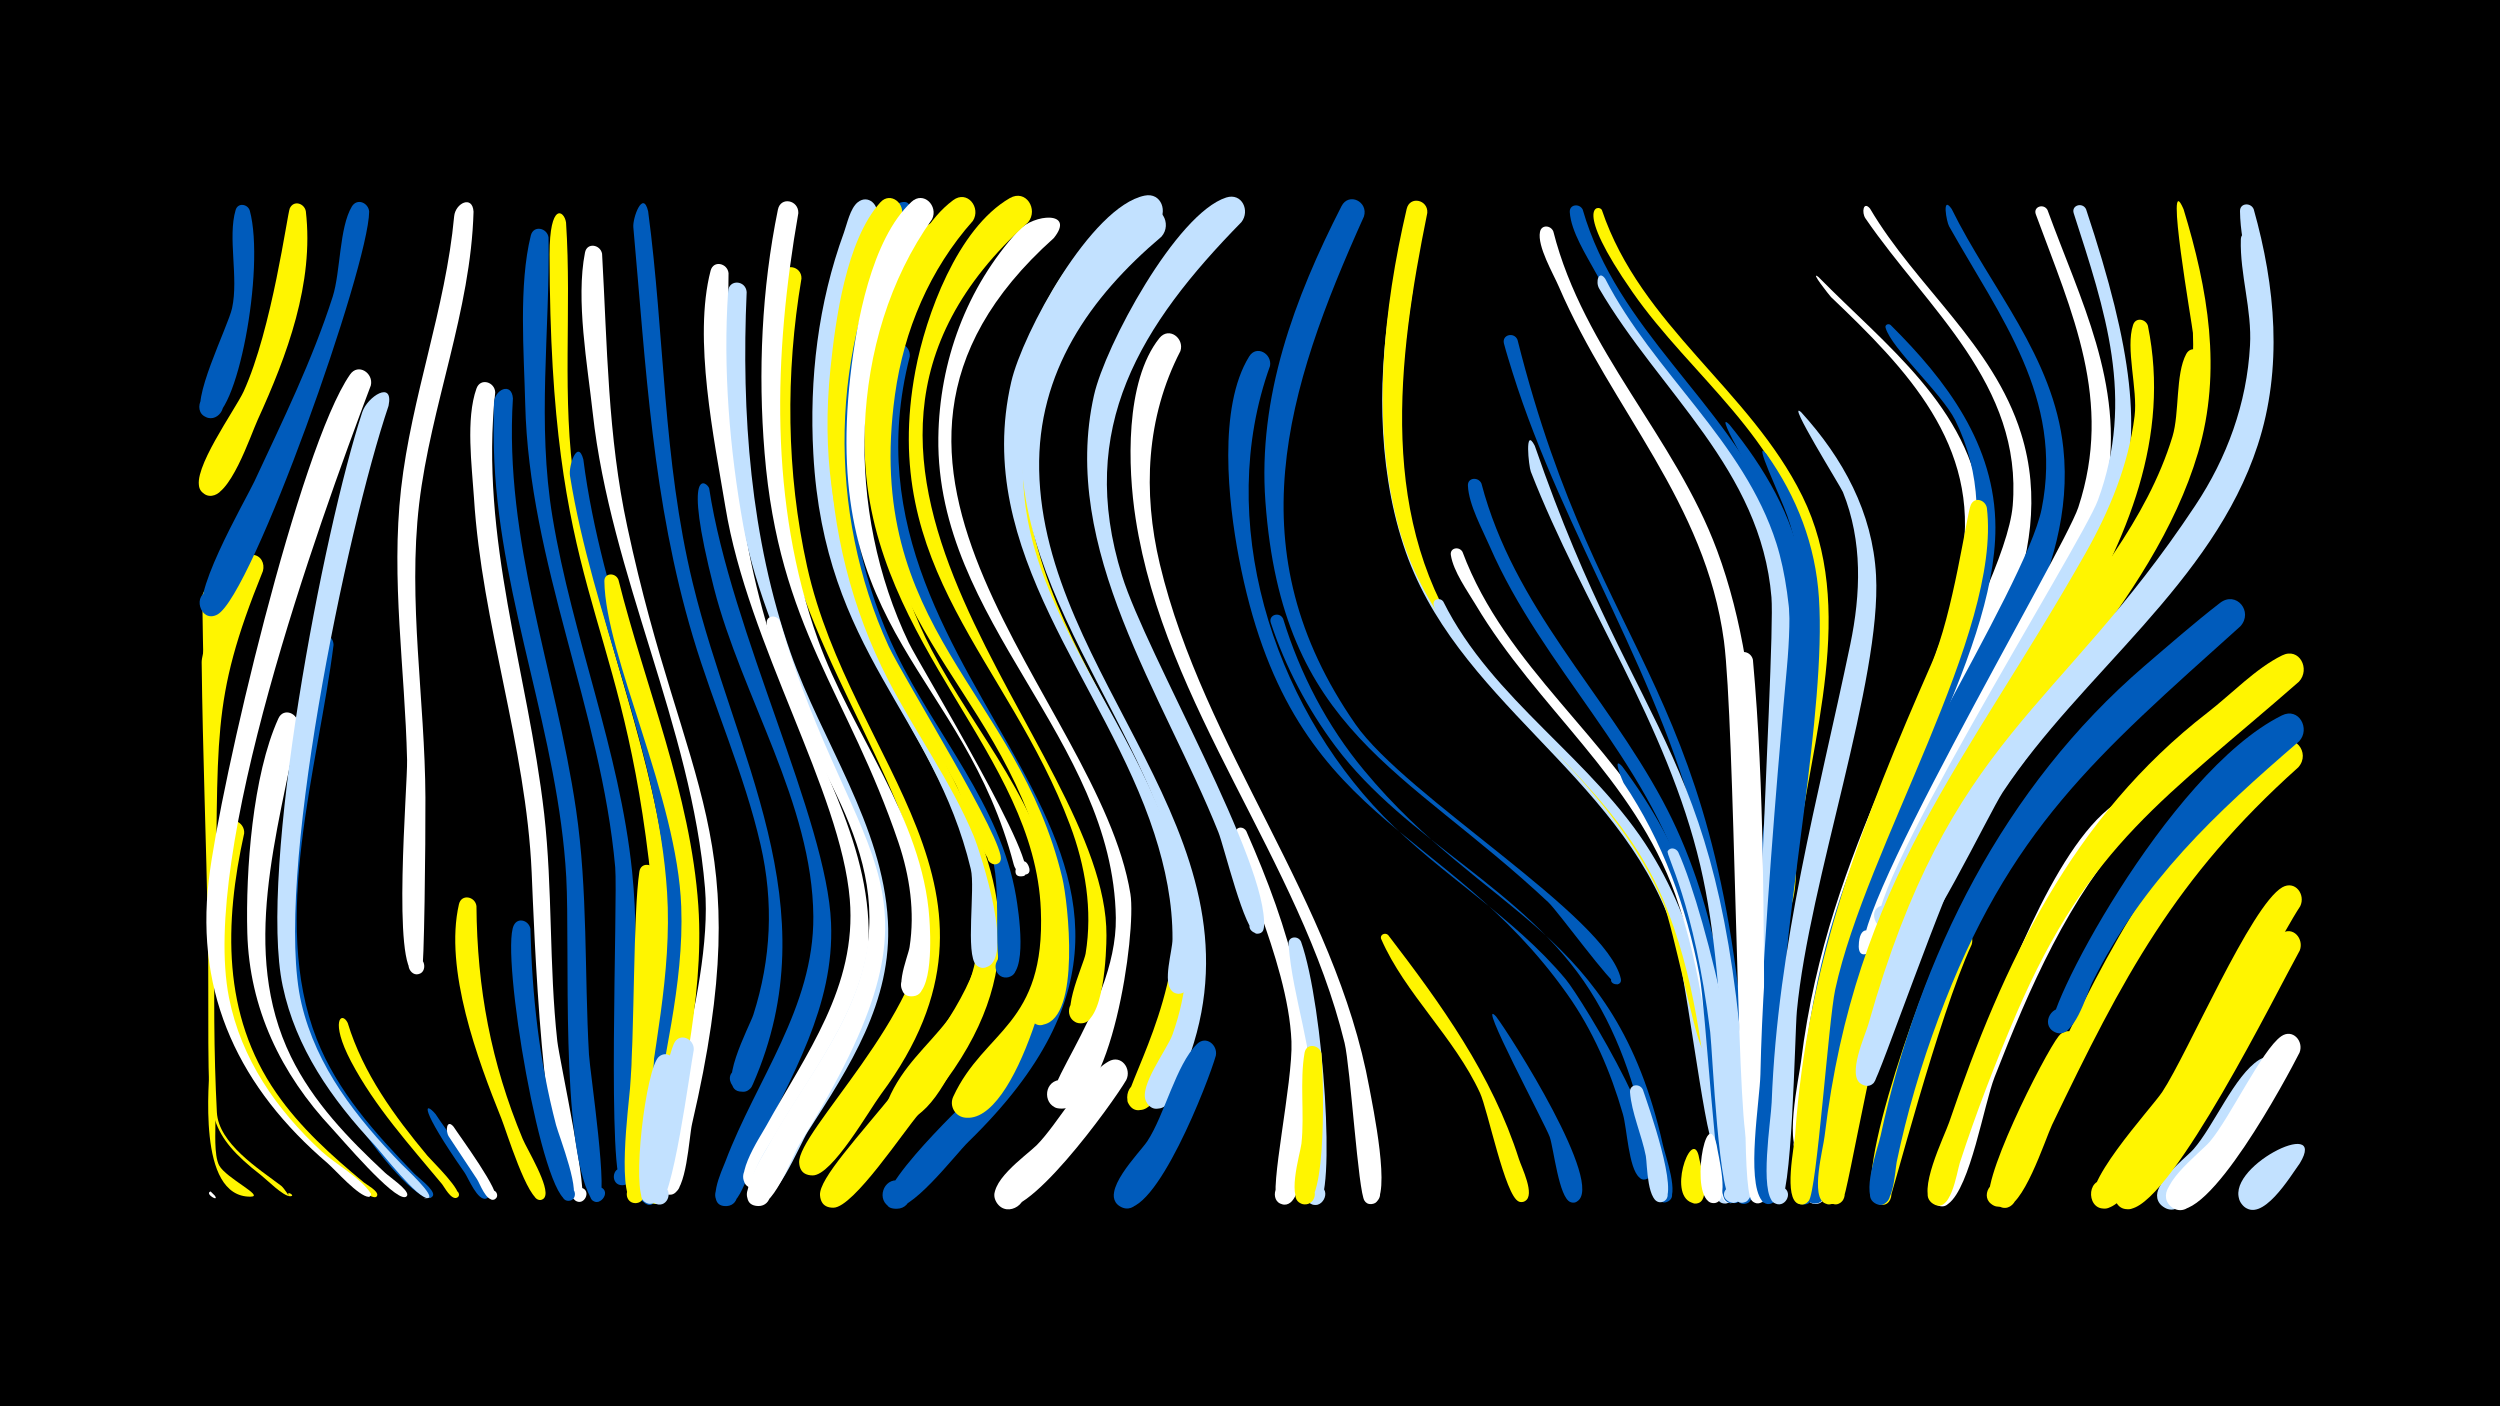 <svg width="1200" height="675" viewBox="-500 -500 1200 675" xmlns="http://www.w3.org/2000/svg"><path d="M-500-500h1200v675h-1200z" fill="#000"/><path d=""  fill="#fff" /><path d=""  fill="#fff" /><path d=""  fill="#fff" /><path d=""  fill="#fff" /><path d=""  fill="#c2e1ff" /><path d="M-396.9 73.9c2.4 3.4-5.2-1-2-2z"  fill="#fff" /><path d=""  fill="#005bbb" /><path d=""  fill="#005bbb" /><path d=""  fill="#fff" /><path d=""  fill="#005bbb" /><path d="M-380.1-398.9c7.5 27.8-6.3 101.4-19.4 99.5-9.2-1.3-3.8-15.8 4-10.7 6.7 4.3-0.7 14.5-6.9 9.5-6.9-5.6 11.9-42.7 13.8-51.5 3.2-14.7-2.2-33.9 1.7-47.1 1.1-3.7 5.8-2.9 6.8 0.3z"  fill="#005bbb" /><path d="M-353.2-398.6c4 34.5-9 69.2-23.1 100.1-3.3 7.1-13.7 38.7-23.6 36.3-9.6-2.2-2.5-16.9 5.2-10.8 7.7 6.1-4.8 16.4-9.3 7.6-4.4-8.5 16.9-38 20.9-46.6 13.7-30 21-85.3 22.2-88 1.9-4.1 7-2.4 7.7 1.4z"  fill="#fff500" /><path d="M-391-210.6c-13.3 29.2-6.7 190.8-5.6 248.8 0.1 3.9-0.8 16.4 1.8 21.2 3.4 6.2 22.1 14.9 15.1 15-26.2 0.3-19.6-55.9-19.7-64.3-0.1-21.9 0.1-43.7-0.2-65.6-0.8-52.5-2.6-105-3.3-157.5-0.1-8.4 14.9-7.3 11.9 2.4z"  fill="#fff500" /><path d="M-382.8-100c-9.5 42.9-10.7 87 15.4 124.6 11.5 16.6 26.6 30.2 42.1 43 1 0.9 7.3 4.2 6.3 6.4-0.1 0.3-0.4 0.5-0.6 0.6-5.2 1.5-29.2-24.3-33.6-28.5-24.9-24.2-41.6-54.1-44.4-89.1-1.4-17.4-2.4-44.1 5.2-60.2 2.7-5.6 10-2.3 9.6 3.2z"  fill="#fff500" /><path d="M-373.8-225.9c-25.9 64-20.9 78.6-23 172.9-0.6 28.3-0.6 58.4 0.9 86.9 0.8 14.9 19.9 27 30.9 35.3 1.5 1.2 4.5 6.2 3.6 4.6-1.5-2.6 3.7 0.3 0.7 0.4-3.3 0.1-11.3-8-14-10.1-25.4-19.7-25-29.4-25.3-63.4-0.1-17.9 0.1-35.8-0.2-53.7-0.8-43-2.5-86-3-129.1-0.1-7.5 16.3-51.8 24.2-51.6 4.3 0.1 6.2 4.2 5.2 7.8z"  fill="#fff500" /><path d=""  fill="#005bbb" /><path d="M-357-152.1c-9.5 51.9-28 108.7-3.4 159.2 10.7 21.9 27.6 39.4 45.2 55.8 2 1.9 11.1 8 10.7 10.7-0.1 0.5-0.5 0.9-1 1-5.8 1.3-30.7-28.2-35.2-33-24.5-26.2-39.6-57.6-40.6-93.8-0.8-29.7 2.5-75.6 14.9-102.9 2.5-5.6 9.8-2.4 9.4 3z"  fill="#fff" /><path d="M-322.8-398.4c-0.3 26.5-56.1 184.3-72.9 193.4-8.3 4.4-12.5-10.6-3.2-11.2 9.4-0.5 6.9 14.8-1.8 11.4-11-4.3 18.9-55.7 22.8-64.1 13.5-29 27.8-58.1 37.6-88.7 3.8-12 3.1-33.1 9.2-43.3 2.6-4.2 8-1.7 8.3 2.5z"  fill="#005bbb" /><path d="M-339.9-190.4c-7.4 58.7-30.6 131.9-8.1 189.1 9.9 25.2 28.1 45.3 46.7 64.5 1.8 1.9 9.8 7.7 9.2 10.5-0.1 0.5-0.7 1.1-1.3 1.2-12.5 2.1-70.1-75.8-71.9-127-0.8-24.4 8.2-119.6 16.2-140.6 2.1-5.5 9.2-2.9 9.2 2.3z"  fill="#005bbb" /><path d="M-333.1-9c7.4 24.2 22.3 44.6 38.3 63.8 2.2 2.6 17.7 17.5 14.4 19.9-1.9 1.4-4-1.7-1.9-2.9 2.1-1.2 3.8 2.2 1.6 3.1-2.8 1.2-6.1-5.3-7.1-6.5-15.6-18.8-32.2-37.1-43.7-58.9-10.3-19.6-4.5-24.4-1.6-18.5z"  fill="#fff500" /><path d="M-322-315c-25.9 68.7-81.8 224-68.1 293.8 5.8 29.4 22.7 53.7 44.4 73.8 6.6 6.1 19 12.8 23.7 20.3 0.3 0.5-0.3 1.6-1 1.6-4.9-0.2-15.9-12.8-19.7-16.1-42-35.9-63.6-80.3-57.1-135.9 5.5-46.3 43.5-207.7 67.8-242.7 3.9-5.7 11.4-0.7 10 5.2z"  fill="#fff" /><path d="M-313.5-305.2c-20.1 59.5-55.5 228.8-41.8 286.9 7.2 30.6 26.5 54.9 47.9 77 1.2 1.3 17.4 16.1 12.6 16.4-5.9 0.4 6-1 0.1-0.1-4.5 0.8-22.1-21.7-25.6-25.5-20.5-21.9-37.7-46.4-44-76.2-11.8-55.4 19.6-219.1 38.2-275.5 2.4-7.4 15.2-15.6 12.6-3z"  fill="#c2e1ff" /><path d=""  fill="#fff500" /><path d="M-272.7-398.4c-1.3 47.6-20.5 93-26.1 140.2-5.5 47.1 2.8 93.9 3 141.1 0.1 22.3-0.6 82.9-1.7 83.8-4.8 4-9.6-5.2-3.6-6.8 6-1.6 6.5 8.8 0.4 7.6-11.3-2-3.6-90.6-3.9-102.7-1-43.5-7.8-86.6-2.9-130.1 5-44.3 21.4-86.6 25.5-130.9 0.6-6.3 8.8-10.3 9.3-2.2z"  fill="#fff" /><path d="M-290.9 34.8c2.8 4.6 28 38.4 24.7 40.3-2.5 1.5-4.6-2.5-2-3.7 2.6-1.2 4.3 3 1.6 3.9-4.1 1.4-8.6-9.8-10.3-12.3-22.3-32-19.4-34.6-14-28.2z"  fill="#005bbb" /><path d="M-282.3 40.8c2.6 4.1 23.7 32.6 19.9 34.8-2.6 1.5-4.7-2.7-2-4 2.7-1.2 4.4 3.2 1.6 4.1-3.9 1.2-6.8-7.6-8.3-9.8-4.5-6.8-9-13.6-13.5-20.4-1.7-2.7-1-8.6 2.3-4.7z"  fill="#fff" /><path d="M-271.3-65.1c0.3 39.5 7 75.3 22.2 111.8 2 4.8 13.4 23.4 10.5 28-2.5 3.8-7.7-1.6-3.9-4 3.8-2.4 6.3 4.7 1.9 5.3-6 0.8-16.5-33.6-18.7-39-11.4-28.3-27.6-71.8-20.4-103 1.2-5.1 7.8-3.7 8.4 0.9z"  fill="#fff500" /><path d="M-262.3-311.6c-7.5 70.2 15.6 133.4 23.5 202.2 4.1 36.3 2.3 72.8 6.3 109.1 1 8.9 15.7 76.3 11.3 77.1-5.3 1-5.1-8 0.2-6.7 5.3 1.3 1.2 9.4-3 6-15.8-12.8-19.7-132.8-20.8-157.3-2.7-61.2-23.9-119.1-27.7-179.9-1-15.3-4-37.8 1.2-52.4 1.9-5.4 8.9-3.1 9 1.9z"  fill="#fff" /><path d="M-253.8-308.8c-4.3 68.6 20.5 130.7 30.3 197.4 5.7 39 4 78.3 6.2 117.5 0.5 8.5 9.8 70.1 4.4 70.8-5.8 0.7-4.8-9 0.8-7.2 6.5 2.2-1.2 11.3-4.4 5.2-14.7-27.4-9.8-119.4-11.7-153.9-3.8-67.9-31.2-131.5-34.5-199.3-0.5-9.4-0.4-18.8-0.2-28.2 0.2-6.6 8.5-10.3 9.1-2.3z"  fill="#005bbb" /><path d="M-245.4-54.1c0.8 32 4.2 63.1 12.3 94.1 1.3 5 13.1 34.8 6.7 36.3-4.3 1-5.5-5.9-1.2-6.4 4.4-0.5 4.9 6.4 0.5 6.5-12.7 0.2-32.8-118.8-26.3-132.2 2-4.2 7.4-2.3 8 1.7z"  fill="#005bbb" /><path d="M-236.7-386c0.7 45.2-5.6 89.1 1.9 134.2 9.5 57.4 32.2 111.9 38.2 170 4.6 44.6-1.6 89.2-1 133.9 0.1 3.8 3.2 16.9-3.8 16.8-5.6 0-5.1-8.9 0.5-8.2 4.8 0.6 4.7 7.7-0.1 8.2-7.9 0.8-2.4-137-3.7-152.6-6.8-75.8-41.4-145.9-43.2-222.5-0.6-24.5-3.2-57.1 2.7-80.8 1.3-5.1 7.9-3.6 8.5 1z"  fill="#005bbb" /><path d="M-228.3-393.2c2.8 42.3-2.2 84.3 4.2 126.4 9.3 61.6 35.1 119.5 43.5 181.2 6.2 45.2-2.5 89-6.1 133.9-0.3 3.4 0.4 15.8-7 12.3-4.7-2.2-2.3-9.6 2.8-8.5 5.1 1.1 4.3 8.9-0.9 8.9-9.7 0-2.6-31.1-2-36.4 4-37.4 9.8-74.2 5.2-111.9-14.8-123.3-47.4-128-47.6-290.6 0-25.2 7-21.2 7.9-15.3z"  fill="#fff500" /><path d="M-220-279.5c8.7 68.2 38.9 131.6 47.4 199.7 6.2 49.5-7.6 96.6-11 145.6-0.2 2.8-0.7 17.5-7.9 10.9-14.6-13.4 22.9 0.8 3.1 1.2-9.5 0.2-3.1-28.6-2.6-33.8 4.2-38.7 13.7-76.6 11.2-115.8-4.4-68.5-35.8-132.5-46.6-199.9-0.8-4.9 3.7-17.9 6.4-7.9z"  fill="#005bbb" /><path d="M-211-378.2c2.5 44.3 2.7 87.4 12.1 131 27.3 128 63.5 147.5 31.1 286.6-1.5 6.4-2.6 32.9-9.9 34-8.8 1.2-5.2-13.8 2.1-8.7 6.2 4.4-3.2 12.9-6.9 6.3-7.2-12.6 25.2-93.4 20.9-144.7-6.5-77.8-45.3-150.1-53.9-228.2-2.5-22.9-8.2-54.2-3.7-76.9 1-5 7.4-3.8 8.2 0.6z"  fill="#fff" /><path d="M-203.2-221.9c13 51.8 34.7 103 38.4 156.7 3.2 46.7-10.7 92.7-15.8 138.8-1 8.5-13.6 1.9-7.6-3.6 6.2-5.7 11.5 7.9 3 7.9-9.5-0.1-2.7-26.1-2-31.3 4.9-37.2 15.6-73.6 14.2-111.4-1.9-52.5-36.4-120.2-36.9-156.2-0.1-4.1 5.3-4.3 6.7-0.8z"  fill="#fff500" /><path d="M-188.9-398.6c8 60 7 119 21.4 178.4 20.1 82.8 66.3 155.4 28.9 240.6-4.3 9.9-17.1-3-7.7-7.3 8.3-3.8 11.5 10.9 2.4 10.9-13.3 0 3.9-31.8 5.5-36.9 8.6-26.9 9.8-54 3.5-81.5-7.8-34.1-22.5-66.5-32.5-100-19.5-65.2-22.5-129.4-28.6-196.5-0.4-4.5 4.6-18.2 7.1-7.7z"  fill="#005bbb" /><path d="M-185.3-81.4c1.9 16-0.3 159.2-9.9 158.9-4.9-0.2-5.4-7.5-0.6-8.4 5.7-1 6.8 8 1.1 8.4-9.9 0.7-3.4-48-2.9-55 2.2-27.1 1.5-84.2 4.5-104.1 0.7-4.8 6.9-4 7.8 0.2z"  fill="#fff500" /><path d="M-175.7 11.8c-1.4 8.4-5.6 66.6-12.7 65.9-6-0.6-4.6-10 1.4-8.8 6.9 1.4 2.1 12.2-3.6 8-6.6-4.9 0.6-64.5 6.9-69.7 3.7-3.1 8.1 0.4 8 4.6z"  fill="#c2e1ff" /><path d="M-167 4c-1.8 9.1-10.3 75-17.1 74.1-6.2-0.8-4.4-10.5 1.7-9 6 1.5 3.2 10.9-2.7 8.8-9.6-3.5 4.5-68.3 8.6-77 2.6-5.6 9.9-2.3 9.5 3.1z"  fill="#c2e1ff" /><path d="M-159.6-265.6c10.5 68.9 56.5 159 58.5 208.6 1.7 40.3-19.1 73.3-35.5 108.5-2.7 5.7-7.8 30.4-16.7 27-5.9-2.2-3.6-11.4 2.7-10.4 6.2 0.9 5.9 10.3-0.4 10.8-11.2 0.8-2.3-17.4-0.8-21.4 14.8-39.2 42.5-74 42.2-117.6-0.4-54.3-34.4-105.7-47.7-157.6-15.5-60.7-3.2-50.8-2.3-47.9z"  fill="#005bbb" /><path d="M-150.3-368.9c-0.9 59.9 2.6 120.3 21.1 177.7 14.2 44 43.5 86.1 46 133.1 2 37.3-16.5 68.2-34.9 99.1-3.6 6-13.1 33.4-22.1 28.8-6.1-3.1-2.4-12.6 4.2-10.9 6.6 1.8 5 11.8-1.8 11.5-13.7-0.6 3.2-25.5 5.5-29.8 19.2-34.7 43.7-67 40.2-108.9-4.3-51.8-48.9-122.3-59.7-188.3-5.4-32.7-15.6-80.9-7.1-113.5 1.4-5.2 8.1-3.5 8.6 1.2z"  fill="#fff" /><path d="M-141.6-359.8c-2.6 58.2 1.8 117.9 21.1 173.2 14.9 42.4 44.2 82.7 46.7 128.7 2.1 38.8-18.5 70-38.5 101.2-4 6.3-16 36.9-24.8 32.4-6-3.1-2.4-12.6 4.1-10.9 6.6 1.7 5.1 11.8-1.7 11.5-13.7-0.6 3.2-25.7 5.6-29.8 20.2-35.3 48.7-67.5 46.7-110.7-2.6-53.4-49.7-121.4-60.8-183.4-6.6-36.7-9.8-75.3-7.3-112.6 0.4-5.9 8.5-5.3 8.9 0.4z"  fill="#c2e1ff" /><path d=""  fill="#fff500" /><path d="M-125.7-202c36.3 122.8 88 124.6 9.5 251.1-3.7 6-13.3 33.6-22.2 29.2-6-3-2.6-12.4 3.9-10.8 6.5 1.6 5.2 11.5-1.5 11.4-13.1-0.3 1.6-23.3 3.9-27.4 18.5-34.4 47.2-64.9 49.3-105.9 2.9-57-46.2-101-49.2-146.4-0.3-3.9 4.8-4.3 6.3-1.2z"  fill="#fff" /><path d="M-115.3-366.3c-7.7 45.5-7.3 93 2.7 138.2 21.1 95.1 107.8 155.9 35.5 253.3-5.6 7.5-23.4 39-32.8 39-12.1 0-4.4-19.5 4.4-11.2 8.8 8.3-10.2 17.2-10.9 5.1-0.9-14.8 60.5-72.1 60.7-116.8 0.4-53.7-57.8-125.5-68.7-192.6-6.2-37.9-7.4-78.6-0.6-116.4 1.2-6.4 9.9-4.7 9.7 1.4z"  fill="#fff500" /><path d="M-116.8-397.7c-11.9 67.9-14.1 138.9 9.4 204.7 15.9 44.6 50.2 85.4 53.5 133.8 0.5 6.9 2.2 37.5-8.4 37.4-6.3-0.1-7.2-9.4-1.1-10.7 7.2-1.5 8.9 10 1.7 10.7-11.3 1.1-2.3-19.2-1.7-23.6 2.6-16.9 0.1-34-5.3-50.1-24.3-71.9-57.4-103-64.3-187.1-3.2-38.7-1.4-78.7 6.4-116.8 1.3-6.4 10-4.6 9.8 1.7z"  fill="#fff" /><path d="M-98.7-281.2c4 134.2 144.3 198 39.9 315.7-7.1 8-31.4 45-41.1 45.2-12 0.2-4.6-19.2 4.2-11.2 8.8 8.1-9.9 17.1-10.7 5.2-1.1-15.8 75.3-80 78.4-127 4-59.7-48.6-107.8-66.7-161.6-6.2-18.4-16-47.3-12.3-66.9 1-5 7.4-3.9 8.3 0.6z"  fill="#fff500" /><path d=""  fill="#fff" /><path d="M-80.2-391.7c-29.1 64.3-27.7 144.1 2.1 207.7 19 40.7 52.4 77.4 56.2 123.9 1.6 19.4-23.2 100.9-46.3 97.8-9.5-1.2-6.7-16 2.6-13.8 7.9 1.9 6.3 14-1.8 13.9-4.9-0.1-8.2-5.3-6.3-9.8 13.8-32.6 47.7-37.6 43.1-94.8-5.2-65.6-70.4-118.7-77.8-206.5-3.1-37.2 0.4-75.2 12.7-110.6 1.5-4.3 2.9-13.2 7.6-15.3 5.2-2.5 9.2 2.7 7.9 7.5z"  fill="#fff500" /><path d=""  fill="#c2e1ff" /><path d="M-63.3-328.9c-42.1 164.1 174.2 234.7 28.1 377-6.3 6.1-28.4 35.4-37.2 31.5-7.3-3.2-3.7-14.5 4.1-12.9 7.8 1.6 6.7 13.4-1.2 13.5-21.7 0.4 32.6-50.8 36.9-55.2 21.9-22.3 39.5-48.8 40.6-80.9 2.4-70.4-64-121-80-186.8-5.9-24.2-12.6-65.9-1-89.6 2.8-5.7 10.2-2.2 9.7 3.4z"  fill="#005bbb" /><path d=""  fill="#fff500" /><path d="M-45.6-386.4c-41.5 56.9-38.8 137.9-7.2 198.4 21.1 40.2 54.5 75.9 60.3 122.6 2.5 20.2-19.4 105.9-44.6 101.8-8.2-1.4-7.5-13.8 0.8-14.2 9.7-0.5 9.7 14.8-0.1 14.3-5-0.3-8.2-5.6-6-10.2 14.9-32.1 44.3-34 42-89.6-3-74.6-79.8-126.4-84.4-216.1-1.9-36.4 4.8-73.9 23.1-105.8 5-8.8 23.2-15.2 16.1-1.2z"  fill="#fff500" /><path d="M-79.3-396c-32.5 69.2-29.3 154.8 5.6 222.3 13 25.3 30 48.5 41 74.8 3.3 7.9 20.7 61.5 5.2 63.3-7.8 0.9-6.5-12 1-9.5 7.4 2.4 0.9 13.6-4.9 8.3-5.3-4.9-0.4-36.9-2.6-46-17.9-74.7-70.4-103.6-75.6-199.4-2-35.9 2.3-72.3 14.7-106.2 1.5-4.2 3-11.6 6.6-14.5 5.1-4.1 10.7 1.6 9 6.9z"  fill="#c2e1ff" /><path d=""  fill="#fff500" /><path d="M-64.6-395.4c-37.1 61.8-36.2 145-5.2 209 18.8 38.8 50.1 73 57.5 116.6 1.1 6.6 6.1 38.2-4.5 39-5.9 0.4-7.5-8.3-1.8-10 6.6-2 9.2 8.7 2.3 9.9-8.8 1.6-2.1-39-7.5-57.8-22.4-76.7-74.3-103.1-77-198.6-1-36.1 5-72.7 20.9-105.4 4.1-8.4 21.2-17 15.3-2.7z"  fill="#005bbb" /><path d=""  fill="#c2e1ff" /><path d="M-33-394c-20.8 23.4-33.1 52.5-37.4 83.4-15.6 112.6 58.9 142.1 80.3 232 2.8 11.7 8.9 67-9.1 70.4-9.2 1.7-8.7-13.7 0.4-11.5 10.6 2.7-0.5 18.1-6.4 8.9-3.2-5 13.7-44.6 6.3-74.7-22.3-90.2-95.2-115.4-80.3-231.8 3.4-26.4 13.8-69.6 36.7-86.6 6.8-5.1 13.5 3.6 9.5 9.9z"  fill="#fff500" /><path d="M5.8-385.7c-122.9 109.9 21.6 221 36.8 314.8 3 18.8-9.4 105.1-33.9 103-8-0.7-8.2-12.6-0.3-13.7 9.3-1.2 10.4 13.5 1.1 13.7-19.7 0.4 26.7-46 26.1-91.5-1.3-86.1-86.3-142.3-85.2-230.5 0.5-36.7 13.5-72 38.3-99.3 7.6-8.4 27.7-9.6 17.1 3.5z"  fill="#fff" /><path d="M-67.4-395.8c-35.2 61.2-35.2 142.5-6.1 205.9 6.9 14.9 56.6 94.8 53.8 102.7-1.7 4.8-8.9 0.3-5.3-3.3 4.2-4.3 8.4 5.2 2.4 5.4-5 0.2-15.8-33.3-18.8-38.7-37.7-68.6-68.4-116.7-60-199.1 2.4-23.3 7.5-61.6 23.9-79.9 5-5.6 12.5 0.8 10.1 7z"  fill="#fff500" /><path d="M-6.5-393.3c-133 119 38 251 37.6 342.3 0 7.5-1.1 43.4-13 42.1-6.6-0.7-6.7-10.7 0-11.4 7.8-0.9 8.5 11.4 0.7 11.5-12.3 0 1.4-28 2.3-33.5 3.4-20.9-0.1-42.1-7.5-61.7-29.7-79.2-92.1-122.9-74.2-218.1 5-26.6 20.2-68.3 45.3-82.8 7.8-4.5 13.8 5.5 8.8 11.6z"  fill="#fff500" /><path d="M-52.6-394.8c-41.1 57.9-41.3 140.5-11.2 203.3 5.2 10.8 65.5 109.8 55.1 112-8.6 1.8-0.7-12.8 2.5-4.6 2.2 5.6-5.6 5-7.2-0.9-24-92.1-92.5-110.5-78.4-234.7 2.8-24.8 10-65.5 29.3-83.4 5.8-5.4 13 2 9.9 8.3z"  fill="#fff" /><path d="M40.6 18.4c-6.1 10.6-50.1 71.7-61.3 59.9-6.7-7 4.9-16.9 10.8-9.2 5.9 7.7-6.7 16.3-11.8 8-5.4-8.9 14-22.2 19.3-27.4 10.4-10.5 22.4-33.3 34.5-40.2 6.1-3.5 11.2 3.5 8.5 8.9z"  fill="#fff" /><path d="M48.8-385.3c-34.7 29.1-58.2 66.2-56.4 112.8 3.7 99.5 113.9 175.6 70.8 281.1-2.6 6.3-7.8 23.8-15.8 24.2-10.1 0.4-7.2-16.2 2.1-12.3 11 4.5-3.4 19.4-8.2 8.5-2.5-5.5 27.8-53.3 21.7-96.7-12-87.3-96.9-155.2-75.9-248.1 6.3-27.8 26.6-68.1 53.3-81.9 8.2-4.2 13.8 6.3 8.4 12.4z"  fill="#fff500" /><path d="M57.5-386.4c-34.5 29.2-59.6 65.1-58.7 112 1.9 99.2 108.7 174.8 72.7 279.8-2.2 6.4-7.2 26-15.3 26.7-9.9 0.8-7.7-15.5 1.6-12.1 10.9 4-2.5 19-7.7 8.6-3.6-7.1 10.1-24.8 12.7-32 7.1-19.8 8.8-40.9 5.9-61.7-12-87-95.8-157.1-75.3-249.2 6.4-28.9 28-70 55.7-84.4 8.1-4.2 13.8 6.2 8.4 12.3z"  fill="#c2e1ff" /><path d="M66.6-331.5c-16.5 31.9-18.1 67.7-9.9 102.2 21.1 88.5 84.2 161.7 100.6 251.5 1.4 7.7 10.9 52.8 2.2 55.5-7.5 2.3-6.4-11.2 0.6-7.8 6 2.9-0.9 11.6-5.1 6.5-3-3.7-6.8-64.2-9.6-75.8-21.5-88.1-86.3-161-100.3-251.7-3.8-24.4-5.2-65.8 11.4-86.6 4.6-5.7 12.1 0.1 10.1 6.2z"  fill="#fff" /><path d=""  fill="#fff500" /><path d="M83.6 6.7c-3.4 12.2-29.1 78.5-44.8 72.9-8.4-3-2.9-16.1 5.1-12.1 8.1 3.9 1.2 16.3-6.4 11.5-10.1-6.4 9.4-25.5 13.2-31.2 8.3-12.6 13.8-36.8 23.9-46.7 4.3-4.2 10 0.5 9 5.6z"  fill="#005bbb" /><path d="M55.7-392.7c-53.4 42.6-80 99.7-55.6 167 16.1 44.6 46 82.7 61.3 127.8 2.9 8.5 20.8 72.7 5.1 74.8-7.6 1-6.6-11.7 0.8-9.5 7.4 2.3 1.1 13.4-4.7 8.3-4.7-4.2 0.2-19.2 0.2-24.9 0.1-17.2-3.4-34.3-8.7-50.6-23.5-72.9-87.6-135-68.7-216.9 5.4-23.4 38.3-84.1 64-89.4 8.2-1.7 11.4 8.1 6.3 13.4z"  fill="#c2e1ff" /><path d="M98.2-101.1c20.7 47 35.1 93.9 28.5 145.8-0.8 6.4-1.2 32.8-9.6 33.4-8 0.6-6.1-12.6 1.4-9.7 7.5 2.8 0.3 14-5.3 8.2-4.3-4.4 7.5-57.3 6.7-76.7-1.6-39.9-29.7-92.1-26.9-100.8 0.9-2.6 4-2.3 5.2-0.2z"  fill="#fff" /><path d="M109.6-324.3c-26.6 73.8 1 161.1 54.4 216 27.4 28.1 62.3 48.1 87.5 78.3 7.7 9.2 55.5 87.5 39.4 95.7-5.9 3-7-8.5-0.6-6.7 5.5 1.6 0.9 9.9-3.4 6.2-5.2-4.5-5.9-23.5-7.9-30.4-5.9-20.5-14.4-40.2-26.8-57.7-59.2-83.5-133-80.1-157.6-209.7-5-26.3-10.1-71.9 5-96.3 3.5-5.7 11.1-1.3 10 4.6z"  fill="#005bbb" /><path d="M115.9-203c8.1 26.4 21.1 51.4 38.8 72.7 58.9 71 120.1 75.3 143.5 179.9 1 4.7 8.3 24.5 2.2 27.2-4 1.8-7.3-3.8-3.8-6.4 4.1-3.1 8.6 3.7 4.2 6.2-7.9 4.7-8.4-19.7-9-22.9-5.3-27.4-13.5-54.7-28.7-78.4-31-48.6-87.8-71.2-122.1-117.1-13.3-17.8-24-38.1-31-59.2-1.3-3.9 4.2-5.6 5.9-2z"  fill="#005bbb" /><path d="M124.5-48c11 31 16.9 124.7 7.8 126.3-7.4 1.2-6.7-11.2 0.5-9.3 7.2 2 1.4 13-4.3 8.2-6.1-5.2 1.5-37.6 1.6-45.9 0.6-27.6-9.6-51.6-11.6-78.1-0.3-3.8 4.6-4.3 6-1.2z"  fill="#c2e1ff" /><path d="M134.3 5.7c0.8 8.9 3.2 74.6-8.8 72.3-6.4-1.3-3.9-11.3 2.3-9.4 5.4 1.7 3.8 9.9-1.8 9.5-9.2-0.8-1.9-24.2-1.3-29.2 1.5-14.1-0.9-29.9 1.5-43.6 0.9-4.9 7.2-3.8 8.1 0.4z"  fill="#fff500" /><path d="M95.9-393.4c-48.4 49.4-79.5 98.7-57.3 169.8 11.7 37.6 70.4 137.9 68.1 168.6-0.5 6.3-10.4 1.5-5.7-2.7 4.7-4.3 8.6 6 2.3 5.9-5.7-0.1-15.8-42.2-18.5-48.8-26.2-65.5-76.2-135.9-59.7-209.6 5.3-23.8 39.5-87.3 63.5-95 7.6-2.4 11.5 6.4 7.3 11.8z"  fill="#c2e1ff" /><path d=""  fill="#fff" /><path d="M154.7-396.1c-37.7 83.7-61.8 160.6-4.1 243.7 24.1 34.7 120.7 92.2 127.4 122.2 0.9 4.2-6.5 3-4.3-0.7 2.2-3.7 6.8 2.3 2.7 3.4-2.6 0.7-28.6-35.1-33.2-39.4-69.3-64.9-127.7-81.8-135.8-192.3-3.7-50.3 13.9-97.6 36.5-141.8 3.5-6.9 13-2.2 10.8 4.9z"  fill="#005bbb" /><path d="M166.3-51.2c25.5 33.3 49.9 67.1 62.8 107.6 1.2 3.8 8 17.3 2.9 20.1-4.9 2.7-7.4-6.2-1.9-6.5 5.5-0.4 4.1 8.7-1.1 6.7-6.5-2.5-14.9-44.1-18.6-52.1-12.2-26.5-36.1-47.9-47.4-73.8-0.9-2.1 1.8-3.4 3.3-2z"  fill="#fff500" /><path d="M178.2-361.3c-7.3 45.3-10.1 93.1 6.7 136.7 18.8 48.6 61.6 75.9 93.1 115.1 29.8 37.1 42.1 82.2 48.2 128.6 0.7 5.3 7.1 29 0.5 31.6-6.9 2.6-6.7-10.2 0.1-7.4 5.8 2.4-0.2 11-4.4 6.3-4.3-4.7-14-88.2-19.7-104.5-26.1-74.2-104.9-109-129.1-183.6-12.8-39.3-12.3-83.8-5-124.2 1.2-6.4 9.8-4.7 9.6 1.4z"  fill="#c2e1ff" /><path d="M185.1-397.8c-14.3 70.5-24.4 148.9 20.8 210.9 24 32.9 58.6 56.2 81.6 89.9 7 10.2 49.8 93.7 33.8 101-5.4 2.5-7.5-7.1-1.5-7.1 6.9 0 2.4 11.2-2.6 6.5-3.2-3.1-14.3-58.9-18.7-69.6-29.9-71.9-108.5-106.3-128.1-184.4-12-47.9-6.3-101.5 4.8-149.1 1.5-6.5 10.4-4.4 9.9 1.9z"  fill="#fff500" /><path d="M192.8-211.2c23.7 47.6 71.8 75.4 99.5 120.2 24 38.8 31.7 84.1 36.4 128.8 0.6 5.7 7.7 39.7-0.7 39.9-4.7 0.1-5.6-6.9-1-8 4.6-1.1 6.9 5.5 2.7 7.6-9.1 4.5-7.8-27.8-8.2-32-3.6-38.4-8.1-77.7-23.2-113.6-21.4-50.7-66.3-79.1-97.9-122-3.9-5.3-10.5-12.6-12.2-19.1-0.8-3 3-4.1 4.6-1.8z"  fill="#c2e1ff" /><path d="M202-235.1c20.6 55.3 71.3 89.7 98.1 141.2 21 40.3 27.5 85.6 31.5 130.2 0.5 5.9 7.3 41.1-1 41.2-4.7 0.1-5.6-6.9-1-8 4.6-1.1 6.9 5.6 2.7 7.6-9.3 4.5-7.7-28.9-8.1-33.4-3.2-38.5-7-77.7-20.1-114.4-19.9-55.6-66.3-89.6-95.7-138.9-4-6.7-10.8-16.1-12-24-0.5-3.5 4-4.3 5.6-1.5z"  fill="#fff" /><path d="M211.1-267.9c15.6 59.4 58.7 99.7 87 152.3 25.5 47.5 32.4 100.8 36.4 153.7 0.5 6.4 6.5 36.7-0.3 39-6.1 2.1-7.4-8.6-1-7.9 7.6 0.8 1.5 12.5-3.5 6.7-3.2-3.7-11.1-118.7-20.4-149.5-18.9-62.5-68.6-105.4-94.2-164.1-3.6-8.3-10.1-20-10.5-29.2-0.2-4 5.1-4.3 6.5-1z"  fill="#005bbb" /><path d="M218.1-12.1c6.8 8.9 52.9 81.3 38.7 88.9-4.9 2.6-7.4-6.3-1.9-6.6 5.6-0.3 4.1 8.8-1.1 6.8-5.5-2.1-8-25.5-9.9-31.2-2-5.8-35.7-68.6-25.8-57.9z"  fill="#005bbb" /><path d="M228.4-336.9c40.4 160.3 100.1 162.4 111.2 372.8 0.3 6.5 6 39.4-1 41.7-7.3 2.4-6.5-11 0.5-7.7 7 3.3-2.8 12.4-5.6 5.3-6.1-15.6-8.2-131.3-16.4-167.5-18.3-80.9-66.5-150.3-91.1-229-1.4-4.6-2.9-9.2-4.1-13.8-1.1-4.3 4.9-5.7 6.5-1.8z"  fill="#005bbb" /><path d="M236.7-286c50.8 147.3 91.6 142.8 101.9 324.7 0.4 6.3 5.9 36.1-0.9 38.3-7.3 2.4-6.5-10.9 0.4-7.6 5.9 2.8-0.7 11.4-4.9 6.4-7.9-9.4-2-96.3-17.1-160.5-15.9-67.7-56.3-124.8-81.3-188.9-1-2.5-3.1-22.2 1.9-12.4z"  fill="#c2e1ff" /><path d="M245.6-388.9c14.5 57.2 58.4 98.7 78.6 153.1 24.7 66.4 20 148.2 21.4 218 0.2 9 6.2 65.6-1.9 68.1-7.5 2.3-6.4-11.4 0.7-7.8 7 3.5-3.2 12.6-5.9 5.2-4.8-13.3-5.8-200.1-11-240-8.9-66.7-53.7-110.8-79.3-170.2-2.6-6.1-10.4-19.3-9-26.2 0.7-3.6 5.2-3.2 6.4-0.2z"  fill="#fff" /><path d="M259.7-399.4c16.6 57.7 68 91.9 91.5 145.2 25.4 57.3 5.9 129.1 2.9 189.4-0.5 9.5 2.5 70.6-5.6 72.7-7.9 2-6.1-12 1-8.1 7.1 4-3.9 12.9-6.3 5.1-11-34.9 16.5-175.7 9.9-227.5-7.7-60.3-60.1-96.2-87.4-147-4.3-7.9-11.6-19.3-12.2-28.5-0.3-3.9 4.7-4.4 6.2-1.3z"  fill="#005bbb" /><path d="M268.9-399.2c18.7 55.5 71 86.3 96.2 137.3 26.5 53.7 4.2 116.7-2.7 172.5-0.6 5.2 0.8 29.3-7.9 28-5.4-0.8-5-8.9 0.3-9.2 5.4-0.4 6.8 7.6 1.7 9.1-10.6 3.1-4.3-21.9-3.9-25.6 5.4-48.5 23.9-102.4 14-151.2-10.2-50.6-55-81.2-83-121.5-29-41.6-16.1-42.2-14.7-39.4z"  fill="#fff500" /><path d="M270.5-366.2c23.1 45.1 66.6 77.9 82.2 127.1 17.7 55.8-0.2 166.4-1.5 229.1-0.2 10.7 2.2 73.4-1.1 77.8-4 5.4-11.4-3-5.5-6.2 5.9-3.3 9.1 7.5 2.4 8-11.8 0.8 5.4-257 3.3-282.9-5.1-61.4-53.5-98.2-82.7-148.2-1.9-3.2-0.2-9.1 2.9-4.7z"  fill="#c2e1ff" /><path d="M278.6-132.2c14.4 19.2 26.1 40.2 34.1 62.9 12.8 36 17 74.3 20.2 112.2 0.5 5.9 6.2 31.9-0.4 34.2-6.1 2.1-7.4-8.5-1-7.9 7.5 0.7 1.5 12.4-3.5 6.8-4.4-5-9.3-92.4-12.2-107.7-6.3-32.9-17.7-64.6-36.5-92.5-0.3-0.5-5.8-13.5-0.7-8z"  fill="#005bbb" /><path d="M288.6 23.1c2.4 7.1 17.7 50 9.9 53.6-4.6 2.1-7.6-5.4-2.8-7 4.8-1.6 6.9 6.1 2 7.3-7.2 1.5-7-18.3-7.7-22.1-1.9-9.8-6.9-20.9-7.6-30.7-0.2-3.9 4.8-4.3 6.2-1.1z"  fill="#c2e1ff" /><path d=""  fill="#c2e1ff" /><path d="M305.5-91.1c13.8 30.2 38.3 134.5 30.1 165.5-1.7 6.3-11.2 1.3-7.1-3.6 4.8-5.8 11.2 5.8 3.6 6.6-7.1 0.8-10.1-72.5-11.2-82-7.8-62.9-21.5-85.1-20.4-86.9 1.3-2 3.9-1.4 5 0.4z"  fill="#c2e1ff" /><path d="M315.3 54.5c0.7 4.4 6 20.5 0.1 22.9-5.7 2.3-7.5-7.8-1.3-7.5 5.3 0.3 4.4 8.6-0.8 7.7-13.7-2.2-1.5-36.2 2-23.1z"  fill="#fff500" /><path d="M324 49.6c0.6 4.7 6.8 27.6-1.3 27.9-5.4 0.2-5.3-8.3 0.1-8 5.4 0.4 4.3 8.9-1 7.9-11.2-2-2.8-48.8 2.2-27.8z"  fill="#fff" /><path d="M330.2-296.1c16.8 20.7 30.3 43.6 35.2 70 5.6 30.8-13.8 233.1-13 295.5 0.1 7.9-9.1 10.9-8.5 3.5 1-11 15.6 3.9 4.6 4.6-14.3 1 7-233.4 9.2-256.9 2.4-26.4 2.1-53-8.3-77.9-1.1-2.5-28.7-48.5-19.2-38.8z"  fill="#005bbb" /><path d="M341.4-183.3c5.7 62.7 5 126.4 5.6 189.3 0.1 8.8 4.5 71.8-3.1 71.6-6.7-0.2-4-11 1.9-8 6 3-1 11.6-5.1 6.4-4.7-5.9-2.4-84.8-2.5-98.2-0.3-24.8-10.1-149.3-4.5-162.4 1.8-4.1 6.9-2.5 7.7 1.3z"  fill="#fff" /><path d="M347.8-282.2c14.7 20.6 23.7 44 25.3 69.3 3.5 54.1-16.5 148.8-18.8 212-0.3 9.4 1.8 79.2-5.4 78.8-6.8-0.3-3.9-11.2 2.2-8.1 6 3.1-1.2 11.8-5.4 6.5-7.6-9.8-1-48.1-0.7-60.6 1.4-64 8.7-126.6 17-189.9 3.4-26.2 4.9-52.9-4.1-78.2-3.5-9.9-16.9-37.7-10.1-29.8z"  fill="#005bbb" /><path d=""  fill="#fff" /><path d="M364.6-302.1c20 22 34.3 48.1 35.9 78.3 2.7 50.2-32.1 146.7-38 209.1-1 10.6-2.2 93.1-8.8 92.7-6.9-0.4-3.8-11.4 2.3-8.1 5.2 2.8 0.4 10.7-4.5 7.4-7.1-4.9-1.4-39.9-1.1-48.1 2.9-76.4 22.2-145.5 37.7-219.7 5.1-24.5 6-49.7-3.5-73.3-1-2.5-27.7-45.3-20-38.3z"  fill="#c2e1ff" /><path d="M372.9-367c32.1 32.7 72.4 62.4 78.4 111.2 7.8 63.5-50.5 148.4-66.9 212.7-3.5 13.9-11.6 91.2-15.5 95.6-4.8 5.5-11.9-4.2-5.3-7.1 6.6-3 9 8.8 1.8 8.7-10-0.1-1.6-38.5-0.9-44.6 13.2-106.7 66.1-171.4 77.4-242 8.6-54.1-26.9-90.5-63-124.9-0.6-0.6-10.7-13.3-6-9.6z"  fill="#fff" /><path d="M397.6-399.9c22.1 37.5 59.1 65.1 72.5 107.9 19 60.6-21 116.9-46.4 168.9-4.4 9.1-22.3 64.3-30.9 63.9-10.3-0.6-2.7-16.8 4.4-9.3 6 6.4-6.5 13.9-9.3 5.5-7.8-23.2 74.5-151 78.2-194.3 4.8-58.2-40.9-94.4-70.7-137.9-1.9-2.8-1-8.5 2.2-4.7z"  fill="#fff" /><path d="M394.4-35.6c-8.3 27.8-13.5 56.5-16.5 85.4-0.5 5.1 1.6 29.1-7 28.1-5.2-0.6-5.2-8.5 0.1-9 6.1-0.6 6.6 9.1 0.4 9-11.1-0.1 6.5-105.9 13.2-117.5 3.2-5.7 10.7-1.6 9.8 4z"  fill="#fff" /><path d=""  fill="#c2e1ff" /><path d="M407.5-344c26.9 26.7 50.2 57.6 50.3 97.1 0.2 63.2-58.8 148.6-74.6 216.7-2.8 12-13.8 108.6-18.2 108.2-7-0.7-3.5-11.9 2.7-8.3 7.2 4.2-4.2 13.1-6.6 5.1-3.1-10.7 1.1-28.1 2.1-39.2 11.3-132.4 50.6-152 80.4-254 7.8-26.8 7.5-54.6-5.1-79.9-6.6-13.1-30.4-34.2-33.4-44.3-0.5-1.5 1.3-2.3 2.4-1.4z"  fill="#005bbb" /><path d="M420.5-103.5c-22.3 47-36.5 96.7-42.2 148.4-0.7 6 1.1 31.2-6 32.7-7 1.5-7-10.4 0.1-8.9 6 1.4 3.4 10.7-2.5 8.7-9-3.1 0.9-50.3 2.1-58.5 4.9-34 17-101.7 38.5-128.6 4.5-5.7 12 0.1 10 6.2z"  fill="#005bbb" /><path d="M436.8-399.7c18.8 38.2 48.9 70.8 53.6 114.8 6.5 60.9-35.3 113.6-61.5 164.8-4.4 8.6-21.4 59-30.3 58.4-10.4-0.9-2.3-17.1 4.7-9.4 5.9 6.7-7 13.9-9.6 5.4-6.7-21.9 78.6-151.6 86.3-190.1 10.6-53.1-19.9-91.9-44.4-135.5-1.3-2.2-3.6-15.3 1.2-8.4z"  fill="#005bbb" /><path d="M437.7-168.5c-28.3 61.4-54.2 120.6-62.9 188.4-1.6 12.1 1.8 47.7-5.5 56.5-4.5 5.5-11.8-3.8-5.4-6.8 7.5-3.6 8.5 10.8 0.5 8.2-8-2.6-1.4-36.1-0.7-42.9 6.4-72.4 29.5-137 60.4-202.2 3.5-7.5 17.9-14 13.6-1.2z"  fill="#005bbb" /><path d="M446.4-46.6c-15.9 34.1-38.6 122.3-39.7 123.4-5.7 5.4-12.4-5.9-4.9-8.3 8.7-2.9 7.7 13.1-0.6 9.2-14.4-6.8 25.6-118.1 35.2-130.3 4.4-5.7 11.9-0.1 10 6z"  fill="#fff500" /><path d="M453.7-256.2c7.1 59.9-58.1 163-72.8 231.2-3.2 14.7-8.8 96.7-12.7 101.4-5.3 6.4-12.2-6.2-4-7.2 7-0.9 5.9 10.8-0.8 8.7-7.5-2.4-2.1-27.6-1.7-33.4 5.6-81.8 32.7-151.5 65.3-225.7 10.6-24.1 17-72.1 19-76.5 1.9-4.1 7-2.3 7.7 1.5z"  fill="#fff500" /><path d=""  fill="#c2e1ff" /><path d="M482.8-399.2c15.8 43.3 36.8 83.3 28.6 130.9-12.8 73.5-79.6 143.5-106.2 216.8-1.8 5-14.3 16.6-12.9 3.7 1.9-17.1 20.6 10.6 4 6-17.6-5 94.2-193.2 101.3-214.7 16.8-51.2-2.9-93.1-20.4-140.6-1.4-3.7 3.8-5.4 5.6-2.1z"  fill="#fff" /><path d=""  fill="#005bbb" /><path d="M501.3-399.6c45.7 137.5 15.1 151.1-54 267.3-11.7 19.7-25.7 61.4-37.9 76.1-6.7 8.1-15.5-8-5-9.3 8.9-1.1 7.5 13.8-1.1 11.1-16.7-5.4 96-184.5 103.7-205.5 17.9-48.8 3.5-90.8-11.6-137.7-1.3-3.9 4.2-5.5 5.9-2z"  fill="#c2e1ff" /><path d="M498.2 3.5c-4.6 9.8-31.7 79.9-41.4 75-7.1-3.5-0.9-14.4 5.8-10.1 6.7 4.3-0.7 14.4-6.8 9.5-7.8-6.3 25.7-72.3 32.4-80.6 4.5-5.7 12 0.1 10 6.2z"  fill="#fff500" /><path d=""  fill="#c2e1ff" /><path d="M515.5-224.7c-42.1 70.9-93.2 130.6-116.3 211.8-6.6 23.1-11.1 46.8-13.9 70.6-0.4 3.8 0.7 24.1-8.3 19.6-4.8-2.4-2-9.9 3.2-8.6 5.2 1.3 4.1 9.3-1.3 9.1-9.8-0.3-2-30.2-1.2-36 13.9-105.1 67.8-188.1 127-273.1 4.8-6.9 14.2-0.6 10.8 6.6z"  fill="#fff500" /><path d="M524-103.5c-31.1 34.4-49.9 77.7-66.6 120.5-5.1 13-11.6 52.9-22.2 60.8-6.8 5.1-12.6-7.8-4.3-9.6 9.8-2 6.7 15-1.7 9.9-9.7-6 15-58.5 18.5-67.7 12.7-33.1 37.7-103.1 66.9-124.1 6.9-5 13.5 3.9 9.4 10.2z"  fill="#fff" /><path d="M531-343.6c21.7 107.2-82.4 194.3-119.5 288.4-14.5 36.9-26.8 127.7-30.3 131.6-5.7 6.4-12.4-7-3.8-7.6 7.3-0.6 5.7 11.4-1.2 8.9-7.5-2.8-1-26.6-0.4-32.3 14.8-123.2 67.7-178.3 125.1-279.6 11.6-20.5 20.8-42.6 23.7-66.1 1.6-12.8-4.5-32.6-0.7-43.8 1.3-3.8 6.1-2.8 7.1 0.5z"  fill="#fff500" /><path d=""  fill="#c2e1ff" /><path d="M548.1-399.6c11.7 38.3 18.6 77.6 7 116.8-22 74.3-89.2 129.2-123.7 198-11.9 23.8-21.8 48.7-29.3 74.2-1.5 5.2-3.3 28.7-12.3 26.3-6.7-1.9-3.1-12.3 3.3-9.7 7.6 3.1-0.1 14.2-5.7 8.2-6.4-6.9 7.2-37.9 9.8-46 33-102.6 87.2-141.2 134.5-225.9 14.2-25.4 22.1-53.3 20.9-82.5-0.1-2.4-13.9-81.3-4.5-59.4z"  fill="#fff500" /><path d="M557.6-327.9c2.1 90.2-103.5 182.5-140.6 272.5-15.7 38.1-29.9 128.9-32.6 131.8-5.8 6.4-12.4-7.2-3.7-7.8 7.4-0.5 5.6 11.6-1.3 9-7.6-2.9-0.7-27.2 0-33 16.2-119.9 71-183.4 135.3-279.1 11.7-17.4 22-35.9 28.1-56 3.4-11.2 1.4-30 6.6-39.6 2.3-4.2 7.7-2 8.2 2.2z"  fill="#fff500" /><path d="M581.8-399.5c10.4 36.9 14 76.2 1.9 113.2-21.5 66.2-84.9 109.9-122.4 166.6-6.3 9.5-39.2 78.3-46 75.1-8.2-3.9 1.1-15.9 6.9-8.9 5.8 7-7.6 14-10 5.2-1.8-6.7 6.3-18.3 9-24.3 37-81.1 90.9-117.8 135.9-186.3 16.7-25.4 25.7-54.4 25.7-84.9 0-18.6-7.4-36.8-7.6-54.8-0.1-4.1 5.3-4.3 6.6-0.9z"  fill="#c2e1ff" /><path d="M575.4-199.4c-69.1 62.1-111.2 97.5-144.9 188.1-8.4 22.5-15.2 45.6-20.1 69.1-0.8 4-1.5 25.1-10.5 19.7-4.9-3-1.3-10.7 4.2-8.9 6.3 2.2 2.4 12-3.7 9.1-7.6-3.6 1.1-26.8 2.3-32.6 18.7-86.3 59.1-167.3 126.6-225.4 11.9-10.2 23.9-20.7 36.3-30.3 7.8-6 16.1 4.2 9.8 11.2z"  fill="#005bbb" /><path d="M582.6-385.7c32.2 134.6-80.4 189-137.8 291.6-11.7 20.8-42.9 111.8-45.5 114-6.3 5.2-12.5-6.9-4.6-9 9.3-2.4 7.2 14.1-1.2 9.5-7.2-4 1.8-23.4 3.3-28.7 39.2-138.9 90.8-149.2 156.9-249 15.3-23 24.8-49.1 26.3-76.8 1-17.3-4.9-34.3-4.4-51 0.1-4.3 5.7-4.2 7-0.6z"  fill="#c2e1ff" /><path d="M593.2 17.1c-6.1 11-39.8 70.2-54.1 62.6-8.6-4.6-0.6-17.7 7.4-12.2 8 5.5-1.3 17.7-8.7 11.3-9.1-7.8 10.8-22.3 15.1-27.2 9.7-11 19.7-35.5 31.5-42.9 5.9-3.7 11.1 3 8.8 8.4z"  fill="#c2e1ff" /><path d=""  fill="#fff" /><path d=""  fill="#fff" /><path d="M603.9-43.8c-11.8 21.3-60.3 119.5-80.9 124-10.7 2.4-10.7-15.9 0-13.6 10.7 2.4 3.1 18.9-5.6 12.3-10.2-7.7 24.9-41.7 30.4-49.4 11.5-16.3 35-73.2 47.2-81.4 5.7-3.8 11 2.6 8.9 8.1z"  fill="#fff500" /><path d=""  fill="#005bbb" /><path d="M603.5-172.8c-63.7 55.8-100.5 77.5-135.7 159.5-10 23.4-19.2 47.2-27.1 71.5-1.4 4.3-4.4 26.1-13.4 19.2-4.9-3.8-0.1-11.7 5.5-9.1 6.6 3.1 1.1 13.2-5.1 9.4-8-4.9 5.6-32.3 7.9-39 26-76.4 59.1-146.5 124.2-196.8 11-8.5 23.1-21.2 35.6-27.3 8.3-4.1 13.7 6.6 8.1 12.6z"  fill="#fff500" /><path d="M603.9 58.4c-4.4 6-18.4 29.7-27.4 20.1-6.6-7.1 5.2-17 11.1-9.2 5.8 7.8-7 16.3-12 8-9.7-16.4 42.5-42.2 28.3-18.9z"  fill="#c2e1ff" /><path d="M603.8 5.2c-5.9 11.7-44.3 83.6-60.5 74.7-8.6-4.7-0.4-17.8 7.6-12.2 8 5.6-1.5 17.7-8.9 11.4-9.5-8.3 14.1-25.6 18.8-31.2 9.5-11.2 25-44.1 34.2-50.5 5.5-3.8 10.9 2.4 8.8 7.8z"  fill="#fff" /><path d="M603.2-131.7c-59.2 53-84.3 101-118.2 171.6-3.4 7.2-14.2 41.1-23.6 39.7-7.9-1.2-5.3-13.6 2.5-11.5 9 2.4 1.9 16.2-5.3 10.2-8.5-7.1 20.9-54.5 25.2-63.7 28.5-59.9 56.7-115 109.5-157.4 7.7-6.2 16.1 4.1 9.9 11.1z"  fill="#fff500" /><path d="M604.1-65c-15.4 23.3-72.2 139.4-92.2 144.8-10.4 2.8-11.2-15-0.7-13.2 10.6 1.8 3.9 18.3-4.9 12.2-10.5-7.2 26.4-46.8 31.6-54.7 12.4-18.8 42.5-89.5 57.6-98.2 6.2-3.5 11.3 3.5 8.6 9.1z"  fill="#fff500" /><path d=""  fill="#fff500" /><path d=""  fill="#fff500" /><path d="M603.6-144.2c-40.5 34.9-75 67-99.3 115.7-2.7 5.3-8.9 28.6-18.2 23.8-7.1-3.7-0.6-14.6 6.1-10.2 6.7 4.5-0.9 14.6-7.1 9.5-6.3-5.3 55-123.8 110.2-151.2 8.2-4.1 13.8 6.5 8.3 12.4z"  fill="#005bbb" /></svg>